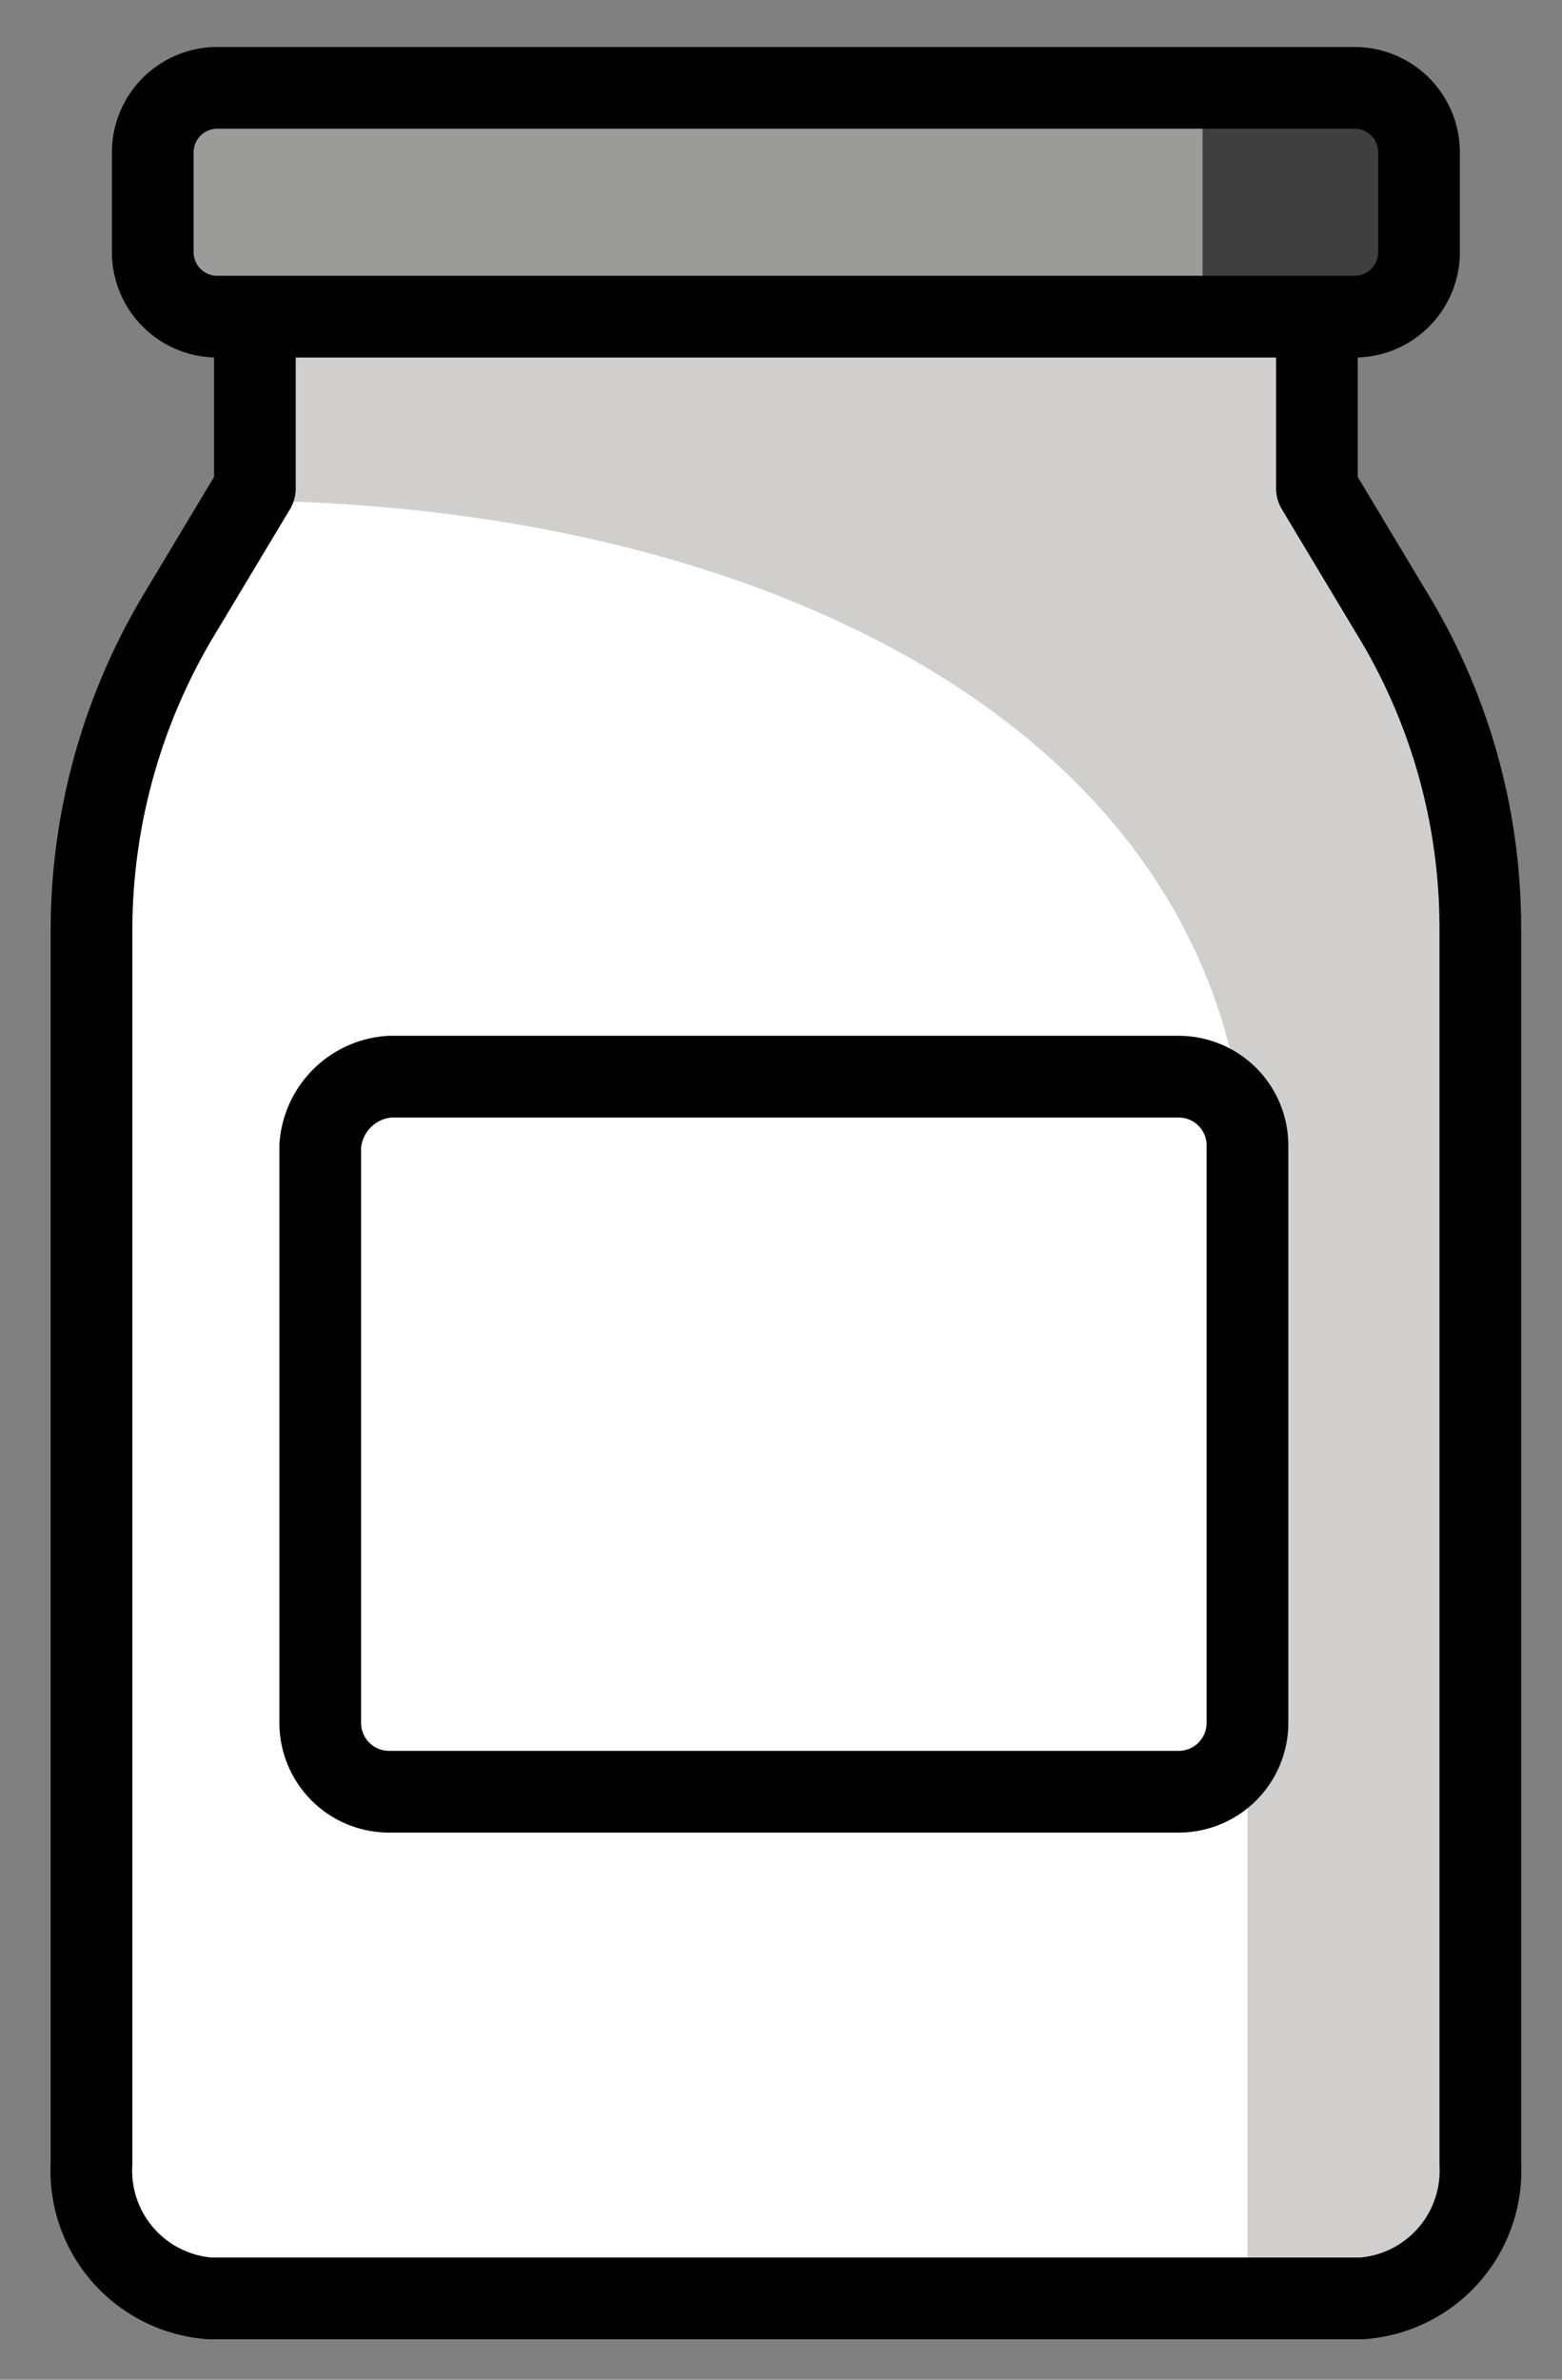 <svg xmlns="http://www.w3.org/2000/svg" role="img" viewBox="16.76 6.75 38.24 58.24"><rect x="16.76" y="6.75" width="38.24" height="58.24" fill="#808080" stroke="none"/><title>1FAD9.svg</title><g fill="#fff"><path d="M26.3 33.1h19.3a1.685 1.685 0 0 1 1.7 1.7v14.1a1.685 1.685 0 0 1-1.7 1.7H26.3a1.685 1.685 0 0 1-1.7-1.7V34.8a1.828 1.828 0 0 1 1.7-1.7z"/><path d="M53 29.5v30.2a3.135 3.135 0 0 1-2.9 3.3H21.9a3.135 3.135 0 0 1-2.9-3.3V29.5a15.038 15.038 0 0 1 2.2-7.8l1.8-3v-4.2h-.9a1.58 1.58 0 0 1-1.6-1.6v-2.4a1.58 1.58 0 0 1 1.6-1.6h27.8a1.58 1.58 0 0 1 1.6 1.6v2.4a1.58 1.58 0 0 1-1.6 1.6H49v4.2l1.8 3a14.774 14.774 0 0 1 2.2 7.8zm-3.4-15H23"/></g><path fill="#9b9b9a" d="M49.6 14.7H22.4l-1.5-1.3-.7-2.3 1-2h29.1l1.5.9-.3 3.7-1.9 1z"/><path fill="#d0cfce" d="M53 28.1v33.2L50.5 63h-3.2V36c0-11.3-11.9-17-24.9-17l.3-4.5H49v2.6l.6 2.5 2.2 3.9z"/><path fill="#3f3f3f" d="M51.8 10v3.4l-1.1.9v.2h-4.5V9.1h4.6v.1l1 .8z"/><g fill="none" stroke="#000" stroke-width="2"><path stroke-miterlimit="10" d="M26.3 33.1h19.3a1.685 1.685 0 0 1 1.7 1.7v14.1a1.685 1.685 0 0 1-1.7 1.7H26.3a1.685 1.685 0 0 1-1.7-1.7V34.8a1.828 1.828 0 0 1 1.7-1.7z"/><path stroke-linejoin="round" d="M53 29.5v30.2a3.135 3.135 0 0 1-2.9 3.3H21.9a3.135 3.135 0 0 1-2.9-3.3V29.5a15.038 15.038 0 0 1 2.2-7.8l1.8-3v-4.2h-.9a1.58 1.58 0 0 1-1.6-1.6v-2.4a1.58 1.58 0 0 1 1.6-1.6h27.8a1.58 1.58 0 0 1 1.6 1.6v2.4a1.58 1.58 0 0 1-1.6 1.6H49v4.2l1.8 3a14.774 14.774 0 0 1 2.2 7.8zm-3.4-15H23"/></g></svg>